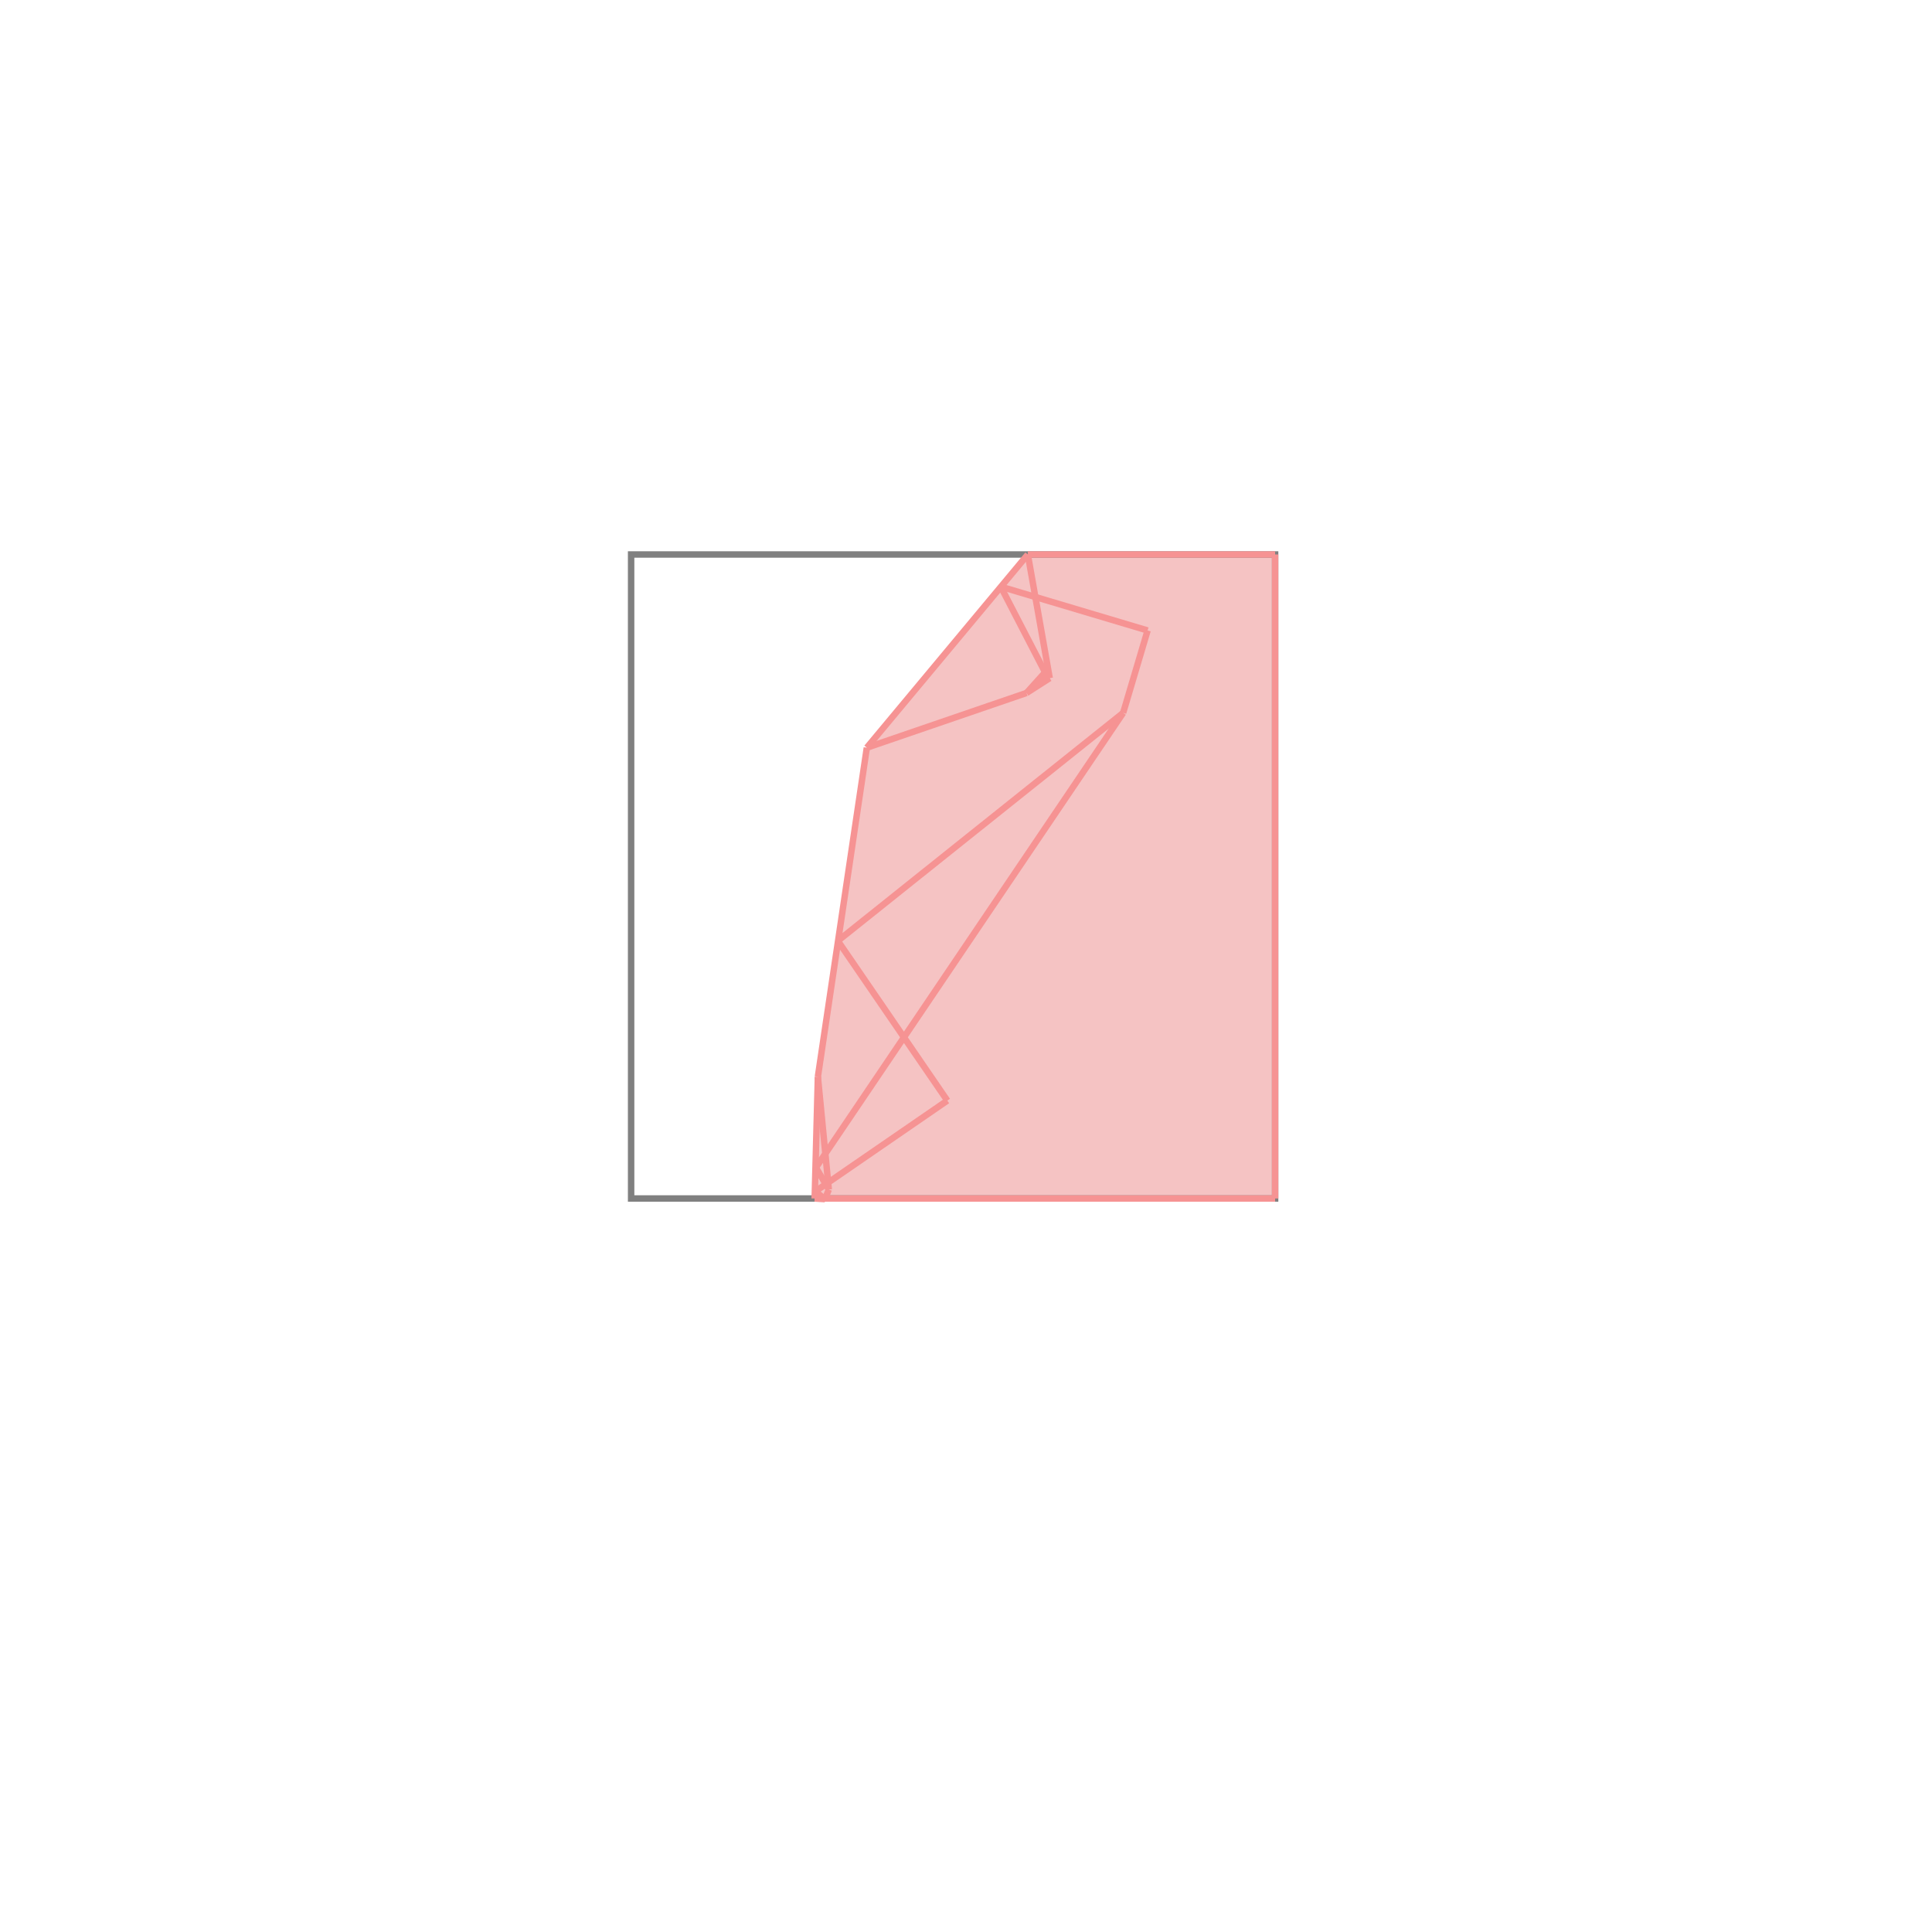 <svg xmlns="http://www.w3.org/2000/svg" viewBox="-1.5 -1.5 3 3">
<g transform="scale(1, -1)">
<path d="M-0.219 -0.362 L-0.218 -0.361 L0.48 -0.361 L0.48 0.639 L0.096 0.639 L-0.154 0.339 L-0.23 -0.172 L-0.235 -0.361 z " fill="rgb(245,195,195)" />
<path d="M-0.52 -0.361 L0.48 -0.361 L0.48 0.639 L-0.52 0.639  z" fill="none" stroke="rgb(128,128,128)" stroke-width="0.01" />
<line x1="0.244" y1="0.393" x2="0.282" y2="0.521" style="stroke:rgb(246,147,147);stroke-width:0.01" />
<line x1="-0.234" y1="-0.35" x2="-0.029" y2="-0.209" style="stroke:rgb(246,147,147);stroke-width:0.01" />
<line x1="-0.233" y1="-0.313" x2="0.244" y2="0.393" style="stroke:rgb(246,147,147);stroke-width:0.01" />
<line x1="-0.219" y1="-0.362" x2="-0.213" y2="-0.347" style="stroke:rgb(246,147,147);stroke-width:0.01" />
<line x1="-0.23" y1="-0.172" x2="-0.154" y2="0.339" style="stroke:rgb(246,147,147);stroke-width:0.01" />
<line x1="-0.235" y1="-0.361" x2="-0.23" y2="-0.172" style="stroke:rgb(246,147,147);stroke-width:0.01" />
<line x1="-0.235" y1="-0.361" x2="0.48" y2="-0.361" style="stroke:rgb(246,147,147);stroke-width:0.01" />
<line x1="0.48" y1="-0.361" x2="0.48" y2="0.639" style="stroke:rgb(246,147,147);stroke-width:0.01" />
<line x1="-0.219" y1="-0.362" x2="-0.235" y2="-0.361" style="stroke:rgb(246,147,147);stroke-width:0.01" />
<line x1="-0.213" y1="-0.347" x2="-0.23" y2="-0.172" style="stroke:rgb(246,147,147);stroke-width:0.01" />
<line x1="0.094" y1="0.424" x2="0.121" y2="0.454" style="stroke:rgb(246,147,147);stroke-width:0.01" />
<line x1="-0.199" y1="0.039" x2="0.244" y2="0.393" style="stroke:rgb(246,147,147);stroke-width:0.01" />
<line x1="-0.154" y1="0.339" x2="0.096" y2="0.639" style="stroke:rgb(246,147,147);stroke-width:0.01" />
<line x1="-0.213" y1="-0.347" x2="-0.233" y2="-0.313" style="stroke:rgb(246,147,147);stroke-width:0.01" />
<line x1="0.13" y1="0.447" x2="0.096" y2="0.639" style="stroke:rgb(246,147,147);stroke-width:0.01" />
<line x1="-0.219" y1="-0.362" x2="-0.234" y2="-0.35" style="stroke:rgb(246,147,147);stroke-width:0.01" />
<line x1="0.094" y1="0.424" x2="0.13" y2="0.447" style="stroke:rgb(246,147,147);stroke-width:0.01" />
<line x1="-0.029" y1="-0.209" x2="-0.199" y2="0.039" style="stroke:rgb(246,147,147);stroke-width:0.01" />
<line x1="0.128" y1="0.446" x2="0.054" y2="0.589" style="stroke:rgb(246,147,147);stroke-width:0.01" />
<line x1="-0.154" y1="0.339" x2="0.094" y2="0.424" style="stroke:rgb(246,147,147);stroke-width:0.01" />
<line x1="0.128" y1="0.446" x2="0.121" y2="0.454" style="stroke:rgb(246,147,147);stroke-width:0.01" />
<line x1="0.13" y1="0.447" x2="0.121" y2="0.454" style="stroke:rgb(246,147,147);stroke-width:0.01" />
<line x1="0.096" y1="0.639" x2="0.48" y2="0.639" style="stroke:rgb(246,147,147);stroke-width:0.01" />
<line x1="0.282" y1="0.521" x2="0.054" y2="0.589" style="stroke:rgb(246,147,147);stroke-width:0.01" />
</g>
</svg>
